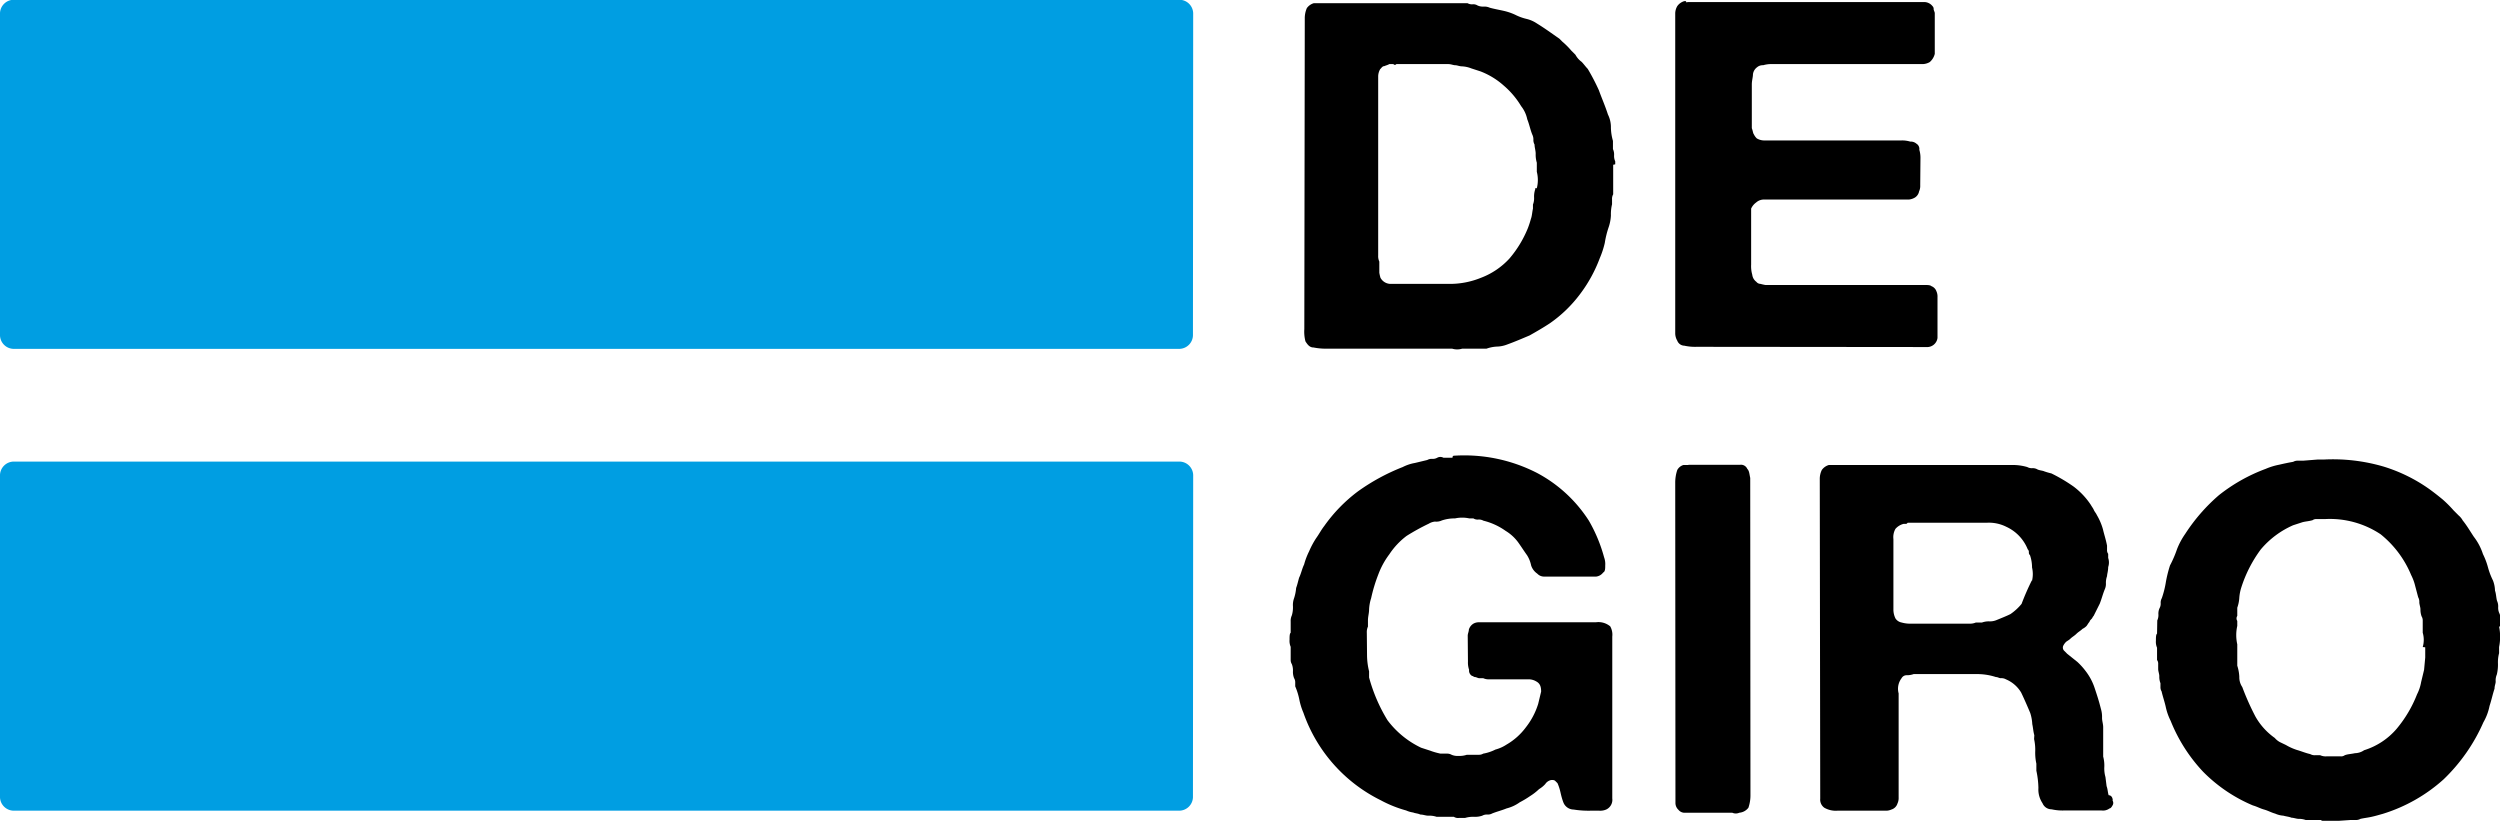 <?xml version="1.0" ?>
<svg height="36.116" viewBox="0 0 110.0 36.116" width="110.0" xmlns="http://www.w3.org/2000/svg">
  <path d="M70.98,7.25v1.3a0.4,0.4 0,0 0,-0.05 0.22v0.22a1.84,1.84 0,0 0,-0.05 0.49,1.9 1.9,0 0,1 -0.09,0.49 4.2,4.2 0,0 0,-0.18 0.72,3.93 3.93,0 0,1 -0.22,0.67 6.23,6.23 0,0 1,-0.89 1.61,5.75 5.75,0 0,1 -1.3,1.25c-0.27,0.18 -0.58,0.36 -0.9,0.54 -0.31,0.13 -0.63,0.27 -0.99,0.4a1.32,1.32 0,0 1,-0.45 0.09,1.59 1.59,0 0,0 -0.45,0.09h-1.07a0.76,0.76 0,0 1,-0.45 0h-5.46a2.75,2.75 0,0 1,-0.63 -0.05c-0.18,0 -0.27,-0.13 -0.36,-0.27a1.69,1.69 0,0 1,-0.05 -0.54L57.41,0.81a1.12,1.12 0,0 1,0.09 -0.45,0.57 0.57,0 0,1 0.31,-0.22h6.76a0.4,0.4 0,0 0,0.22 0.05,0.34 0.34,0 0,1 0.22,0.05 0.57,0.57 0,0 0,0.27 0.05,0.57 0.57,0 0,1 0.27,0.05c0.18,0.05 0.4,0.09 0.58,0.13a2.52,2.52 0,0 1,0.54 0.18,2.18 2.18,0 0,0 0.49,0.18A1.4,1.4 0,0 1,67.62 1.03c0.36,0.22 0.67,0.45 0.99,0.67l0.13,0.13a3.42,3.42 0,0 1,0.4 0.4l0.18,0.18a0.91,0.91 0,0 0,0.27 0.31c0.09,0.09 0.18,0.22 0.27,0.31a9.46,9.46 0,0 1,0.49 0.94c0.13,0.36 0.27,0.67 0.4,1.07a1.24,1.24 0,0 1,0.13 0.58,2.26 2.26,0 0,0 0.09,0.58v0.36a0.57,0.57 0,0 1,0.05 0.27,0.57 0.57,0 0,0 0.05,0.27v0.13ZM67.62,8.28a1.45,1.45 0,0 0,0 -0.72v-0.4a1.24,1.24 0,0 1,-0.05 -0.4c0,-0.13 -0.05,-0.27 -0.05,-0.4a0.4,0.4 0,0 1,-0.05 -0.22,0.49 0.49,0 0,0 -0.05,-0.22c-0.09,-0.22 -0.13,-0.45 -0.22,-0.67a1.39,1.39 0,0 0,-0.27 -0.58,3.67 3.67,0 0,0 -0.76,-0.9 3.33,3.33 0,0 0,-1.03 -0.63l-0.4,-0.13a1.31,1.31 0,0 0,-0.4 -0.09c-0.13,0 -0.22,-0.05 -0.31,-0.05s-0.18,-0.05 -0.31,-0.05h-2.28a0.08,0.08 0,0 1,-0.13 0h-0.18c-0.09,0.05 -0.13,0.05 -0.22,0.09 -0.09,0 -0.13,0.09 -0.18,0.13a0.65,0.65 0,0 0,-0.09 0.31L60.64,11.24a0.57,0.57 0,0 0,0.05 0.27v0.49a1.94,1.94 0,0 0,0.05 0.22,0.51 0.51,0 0,0 0.49,0.27h2.46a3.63,3.63 0,0 0,1.48 -0.27,3.26 3.26,0 0,0 1.25,-0.85 4.86,4.86 0,0 0,0.81 -1.34,4.2 4.2,0 0,0 0.13,-0.4c0.05,-0.13 0.05,-0.27 0.09,-0.45v-0.18a0.76,0.76 0,0 0,0.05 -0.31,0.98 0.98,0 0,1 0.05,-0.36v-0.05Z" fill="#000000FF"/>
  <path d="M74.24,0.09h10.43a0.47,0.47 0,0 1,0.36 0.18,0.16 0.16,0 0,1 0.05,0.13c0,0.05 0.05,0.13 0.05,0.18v1.79a0.7,0.7 0,0 1,-0.22 0.36,0.65 0.65,0 0,1 -0.31,0.09h-6.62a1.24,1.24 0,0 0,-0.4 0.05,0.38 0.38,0 0,0 -0.27,0.09 0.45,0.45 0,0 0,-0.18 0.31c0,0.13 -0.05,0.27 -0.05,0.45v1.92c0.05,0.13 0.05,0.22 0.09,0.27a0.62,0.62 0,0 0,0.13 0.18,0.65 0.65,0 0,0 0.31,0.09h6.04a1.24,1.24 0,0 1,0.4 0.05,0.38 0.38,0 0,1 0.27,0.09 0.27,0.27 0,0 1,0.13 0.27,1.24 1.24,0 0,1 0.05,0.4L84.49,8.15a0.57,0.57 0,0 1,-0.05 0.27,0.41 0.41,0 0,1 -0.18,0.27 0.64,0.64 0,0 1,-0.27 0.09h-6.36a0.51,0.51 0,0 0,-0.36 0.13,0.66 0.66,0 0,0 -0.22,0.27v2.46a1.38,1.38 0,0 0,0.05 0.45,0.45 0.45,0 0,0 0.18,0.31 0.23,0.23 0,0 0,0.18 0.09,1.94 1.94,0 0,0 0.22,0.05h7.03c0.09,0 0.22,0 0.27,0.05a0.37,0.37 0,0 1,0.22 0.22,0.57 0.57,0 0,1 0.05,0.27v1.79a0.46,0.46 0,0 1,-0.49 0.4L74.65,15.26a2.18,2.18 0,0 1,-0.54 -0.05,0.34 0.34,0 0,1 -0.31,-0.22 0.65,0.65 0,0 1,-0.09 -0.31v-14.1a0.65,0.65 0,0 1,0.09 -0.31,0.57 0.57,0 0,1 0.31,-0.22h0.09c-0.05,0.05 0,0.05 0.05,0.05" fill="#000000FF"/>
  <path d="M64,20.05a7.01,7.01 0,0 1,3.63 0.76,6.11 6.11,0 0,1 2.28,2.1 6.71,6.71 0,0 1,0.67 1.61,0.87 0.87,0 0,1 0.05,0.36c0,0.13 0,0.27 -0.09,0.31a0.45,0.45 0,0 1,-0.31 0.18h-2.28a0.41,0.41 0,0 1,-0.31 -0.13,0.7 0.7,0 0,1 -0.27,-0.36 1.34,1.34 0,0 0,-0.18 -0.45c-0.13,-0.18 -0.27,-0.4 -0.4,-0.58a1.91,1.91 0,0 0,-0.54 -0.49,2.86 2.86,0 0,0 -0.98,-0.45 0.4,0.4 0,0 0,-0.22 -0.05,0.34 0.34,0 0,1 -0.22,-0.05h-0.18a1.47,1.47 0,0 0,-0.63 0,1.75 1.75,0 0,0 -0.58,0.09A0.57,0.57 0,0 1,63.14 22.95a0.64,0.64 0,0 0,-0.27 0.09,9.76 9.76,0 0,0 -0.98,0.54 3.26,3.26 0,0 0,-0.76 0.81,3.5 3.5,0 0,0 -0.49,0.9 6.91,6.91 0,0 0,-0.31 1.03,1.9 1.9,0 0,0 -0.09,0.49c0,0.18 -0.05,0.31 -0.05,0.49v0.27a0.57,0.57 0,0 0,-0.05 0.27L60.15,28.87a3.04,3.04 0,0 0,0.09 0.67v0.27a7.21,7.21 0,0 0,0.81 1.88,3.99 3.99,0 0,0 1.48,1.21l0.4,0.13c0.13,0.05 0.27,0.09 0.45,0.13h0.27a0.4,0.4 0,0 1,0.22 0.05,0.66 0.66,0 0,0 0.31,0.05 0.99,0.99 0,0 0,0.36 -0.05h0.54a0.34,0.34 0,0 0,0.18 -0.05,1.9 1.9,0 0,0 0.54,-0.18 1.65,1.65 0,0 0,0.49 -0.22,2.8 2.8,0 0,0 0.85,-0.76 3.19,3.19 0,0 0,0.54 -1.03l0.13,-0.54c0,-0.22 -0.05,-0.36 -0.22,-0.45a0.65,0.65 0,0 0,-0.31 -0.09h-1.75a0.57,0.57 0,0 1,-0.27 -0.05h-0.18c-0.05,0 -0.13,-0.05 -0.18,-0.05s-0.09,-0.05 -0.13,-0.05a0.27,0.27 0,0 1,-0.13 -0.27,0.99 0.99,0 0,1 -0.05,-0.36L64.58,27.97c0,-0.09 0.05,-0.18 0.05,-0.27a0.46,0.46 0,0 1,0.22 -0.27,0.49 0.49,0 0,1 0.22,-0.05h5.15a0.81,0.81 0,0 1,0.63 0.18,0.74 0.74,0 0,1 0.09,0.45v7.12a0.47,0.47 0,0 1,-0.27 0.49,0.66 0.66,0 0,1 -0.31,0.05h-0.36a4.09,4.09 0,0 1,-0.76 -0.05,0.49 0.49,0 0,1 -0.45,-0.31c-0.05,-0.13 -0.09,-0.27 -0.13,-0.45a2.09,2.09 0,0 0,-0.13 -0.4l-0.09,-0.09c-0.05,-0.05 -0.09,-0.05 -0.18,-0.05a0.41,0.41 0,0 0,-0.27 0.18,1.18 1.18,0 0,1 -0.27,0.22 2.46,2.46 0,0 1,-0.4 0.31,3.93 3.93,0 0,1 -0.45,0.27 1.7,1.7 0,0 1,-0.58 0.27c-0.22,0.09 -0.4,0.13 -0.63,0.22a0.4,0.4 0,0 1,-0.22 0.05,0.4 0.4,0 0,0 -0.22,0.05 0.99,0.99 0,0 1,-0.36 0.05,1.24 1.24,0 0,0 -0.4,0.05h-0.27a0.34,0.34 0,0 1,-0.22 -0.05h-0.76a0.99,0.99 0,0 0,-0.36 -0.05c-0.13,0 -0.22,-0.05 -0.36,-0.05 -0.09,-0.05 -0.22,-0.05 -0.31,-0.09a1.14,1.14 0,0 1,-0.31 -0.09,5.29 5.29,0 0,1 -1.12,-0.45 6.78,6.78 0,0 1,-3.4 -3.85,2.89 2.89,0 0,1 -0.18,-0.58 2.9,2.9 0,0 0,-0.18 -0.58v-0.18a0.34,0.34 0,0 0,-0.05 -0.18,0.76 0.76,0 0,1 -0.05,-0.31 0.76,0.76 0,0 0,-0.05 -0.31,0.34 0.34,0 0,1 -0.05,-0.18v-0.58a0.66,0.66 0,0 1,-0.05 -0.31c0,-0.13 0,-0.27 0.05,-0.31v-0.49a0.57,0.57 0,0 1,0.05 -0.27,1.24 1.24,0 0,0 0.05,-0.4 0.87,0.87 0,0 1,0.05 -0.36,1.97 1.97,0 0,0 0.09,-0.45c0.05,-0.13 0.09,-0.31 0.13,-0.45 0.09,-0.18 0.13,-0.4 0.22,-0.58a3.11,3.11 0,0 1,0.22 -0.58,3.7 3.7,0 0,1 0.31,-0.58c0.13,-0.18 0.22,-0.36 0.36,-0.54A6.82,6.82 0,0 1,59.75 21.62a9.04,9.04 0,0 1,1.97 -1.07,1.89 1.89,0 0,1 0.54,-0.18l0.54,-0.13a0.4,0.4 0,0 1,0.22 -0.05,0.4 0.4,0 0,0 0.22,-0.05 0.28,0.28 0,0 1,0.27 0h0.4c0,-0.09 0.05,-0.09 0.09,-0.09" fill="#000000FF"/>
  <path d="M74.29,20.45h2.28a0.3,0.3 0,0 1,0.31 0.18c0.09,0.09 0.09,0.22 0.13,0.4L77.02,35a1.67,1.67 0,0 1,-0.09 0.54,0.56 0.56,0 0,1 -0.4,0.22 0.38,0.38 0,0 1,-0.31 0h-2.06a0.35,0.35 0,0 1,-0.31 -0.13,0.41 0.41,0 0,1 -0.13,-0.31L73.71,21.26a1.75,1.75 0,0 1,0.09 -0.58,0.46 0.46,0 0,1 0.27,-0.22h0.22" fill="#000000FF"/>
  <path d="M92.95,35.22a0.2,0.2 0,0 1,0 0.22q-0.07,0.13 -0.13,0.13a0.48,0.48 0,0 1,-0.36 0.09h-1.61a2.19,2.19 0,0 1,-0.58 -0.05,0.43 0.43,0 0,1 -0.4,-0.27 1.08,1.08 0,0 1,-0.18 -0.67,3.95 3.95,0 0,0 -0.09,-0.76v-0.31a2.18,2.18 0,0 1,-0.05 -0.54,2.17 2.17,0 0,0 -0.05,-0.54L89.51,32.35c-0.05,-0.18 -0.05,-0.31 -0.09,-0.49a1.9,1.9 0,0 0,-0.09 -0.49c-0.13,-0.31 -0.27,-0.63 -0.4,-0.9a1.42,1.42 0,0 0,-0.67 -0.58,0.4 0.4,0 0,0 -0.22,-0.05c-0.09,0 -0.13,-0.05 -0.22,-0.05a2.69,2.69 0,0 0,-0.89 -0.13h-2.73a0.87,0.87 0,0 1,-0.31 0.05,0.25 0.25,0 0,0 -0.22,0.13 0.77,0.77 0,0 0,-0.13 0.67v4.57a0.57,0.57 0,0 1,-0.05 0.27,0.4 0.4,0 0,1 -0.27,0.27 0.57,0.57 0,0 1,-0.27 0.05h-2.1a1.01,1.01 0,0 1,-0.58 -0.13,0.44 0.44,0 0,1 -0.18,-0.4L80.07,21.08a0.89,0.89 0,0 1,0.09 -0.4,0.57 0.57,0 0,1 0.31,-0.22h8.15a2.27,2.27 0,0 1,0.58 0.09,0.4 0.4,0 0,0 0.22,0.05 0.4,0.4 0,0 1,0.22 0.05c0.09,0.05 0.22,0.05 0.31,0.09a2.85,2.85 0,0 0,0.31 0.09,7.12 7.12,0 0,1 0.98,0.58 3.25,3.25 0,0 1,0.76 0.81c0.05,0.09 0.09,0.13 0.13,0.22s0.09,0.13 0.13,0.22a2.64,2.64 0,0 1,0.27 0.63c0.05,0.22 0.13,0.45 0.18,0.72v0.18a0.27,0.27 0,0 0,0.05 0.18v0.18a0.62,0.62 0,0 1,0 0.4c0,0.18 -0.05,0.31 -0.05,0.4a0.87,0.87 0,0 0,-0.05 0.31,0.57 0.57,0 0,1 -0.05,0.27c-0.09,0.22 -0.13,0.4 -0.22,0.63l-0.27,0.54c-0.05,0.05 -0.05,0.09 -0.09,0.13s-0.09,0.09 -0.09,0.13c-0.05,0.05 -0.09,0.13 -0.13,0.18a0.62,0.62 0,0 1,-0.18 0.13c-0.09,0.09 -0.18,0.13 -0.27,0.22s-0.18,0.13 -0.27,0.22c-0.05,0.05 -0.13,0.09 -0.18,0.13a0.62,0.62 0,0 0,-0.13 0.18,0.2 0.2,0 0,0 0.05,0.22l0.13,0.13 0.45,0.36a2.89,2.89 0,0 1,0.36 0.4,2.49 2.49,0 0,1 0.4,0.76c0.09,0.27 0.18,0.54 0.27,0.9a1.24,1.24 0,0 1,0.05 0.4c0,0.13 0.05,0.27 0.05,0.4v1.3a1.52,1.52 0,0 1,0.05 0.45,1.38 1.38,0 0,0 0.05,0.45l0.05,0.4c0.05,0.13 0.05,0.27 0.09,0.4 0.13,0 0.18,0.13 0.18,0.22M89.41,25.55a1.27,1.27 0,0 0,0 -0.58,1.67 1.67,0 0,0 -0.09,-0.54 0.16,0.16 0,0 1,-0.05 -0.13,0.16 0.16,0 0,0 -0.05,-0.13 1.84,1.84 0,0 0,-0.94 -0.99,1.7 1.7,0 0,0 -0.85,-0.18h-3.49c-0.05,0.05 -0.05,0.05 -0.09,0.05h-0.09a0.7,0.7 0,0 0,-0.36 0.22,0.74 0.74,0 0,0 -0.09,0.45v3.09a0.89,0.89 0,0 0,0.09 0.4,0.41 0.41,0 0,0 0.27,0.18 1.38,1.38 0,0 0,0.45 0.05h2.51a0.66,0.66 0,0 0,0.31 -0.05h0.27a0.87,0.87 0,0 1,0.31 -0.05,0.76 0.76,0 0,0 0.31,-0.05c0.22,-0.09 0.45,-0.18 0.63,-0.27a2.35,2.35 0,0 0,0.49 -0.45,10.77 10.77,0 0,1 0.45,-1.03" fill="#000000FF"/>
  <path d="M109.96,27.57a2.26,2.26 0,0 1,0 0.9v0.27a1.52,1.52 0,0 0,-0.05 0.45,1.84 1.84,0 0,1 -0.05,0.49 0.66,0.66 0,0 0,-0.05 0.31c0,0.09 -0.05,0.18 -0.05,0.31 -0.09,0.27 -0.13,0.49 -0.22,0.76a2.34,2.34 0,0 1,-0.27 0.72,7.85 7.85,0 0,1 -1.75,2.51 7.14,7.14 0,0 1,-2.68 1.52c-0.18,0.05 -0.31,0.09 -0.49,0.13s-0.31,0.05 -0.49,0.09a0.4,0.4 0,0 1,-0.22 0.05h-0.22l-0.72,0.05h-0.31c-0.13,0 -0.22,0 -0.27,-0.05h-0.67a0.87,0.87 0,0 0,-0.31 -0.05c-0.09,0 -0.22,-0.05 -0.31,-0.05 -0.13,-0.05 -0.22,-0.05 -0.36,-0.09a1.05,1.05 0,0 1,-0.36 -0.09c-0.18,-0.05 -0.31,-0.13 -0.49,-0.18s-0.31,-0.13 -0.49,-0.18a6.76,6.76 0,0 1,-2.19 -1.48,7.12 7.12,0 0,1 -1.43,-2.24 2.59,2.59 0,0 1,-0.22 -0.63c-0.05,-0.22 -0.13,-0.45 -0.18,-0.67a0.34,0.34 0,0 1,-0.05 -0.18v-0.18a0.76,0.76 0,0 1,-0.05 -0.31c0,-0.09 -0.05,-0.22 -0.05,-0.31v-0.22a0.27,0.27 0,0 0,-0.05 -0.18v-0.54a0.66,0.66 0,0 1,-0.05 -0.31c0,-0.13 0,-0.27 0.05,-0.31L94.92,27.3a0.57,0.57 0,0 0,0.05 -0.27,0.57 0.57,0 0,1 0.05,-0.27 0.4,0.4 0,0 0,0.05 -0.22,0.4 0.4,0 0,1 0.05,-0.22 4.18,4.18 0,0 0,0.18 -0.72,5.62 5.62,0 0,1 0.18,-0.72 4.95,4.95 0,0 0,0.31 -0.72,3.2 3.2,0 0,1 0.36,-0.67 7.92,7.92 0,0 1,1.48 -1.7,7.51 7.51,0 0,1 2.06,-1.16 2.89,2.89 0,0 1,0.58 -0.18c0.22,-0.05 0.4,-0.09 0.63,-0.13a0.4,0.4 0,0 1,0.22 -0.05h0.22l0.63,-0.05h0.27a7.92,7.92 0,0 1,2.64 0.31,7.04 7.04,0 0,1 2.01,0.99c0.18,0.13 0.36,0.27 0.58,0.45a5.11,5.11 0,0 1,0.49 0.49l0.22,0.22a0.78,0.78 0,0 1,0.18 0.22c0.18,0.22 0.31,0.45 0.49,0.72a2.5,2.5 0,0 1,0.4 0.76,3.13 3.13,0 0,1 0.22,0.58 3.12,3.12 0,0 0,0.22 0.58,1.32 1.32,0 0,1 0.09,0.45c0.05,0.13 0.05,0.31 0.09,0.45a0.57,0.57 0,0 1,0.05 0.27,0.57 0.57,0 0,0 0.05,0.27 0.57,0.57 0,0 1,0.05 0.27v0.31ZM106.6,28.47a1.12,1.12 0,0 0,0 -0.63L106.6,27.3a0.34,0.34 0,0 0,-0.05 -0.18,0.88 0.88,0 0,1 -0.05,-0.31c0,-0.09 -0.05,-0.22 -0.05,-0.31a0.4,0.4 0,0 0,-0.05 -0.22l-0.13,-0.49a2.18,2.18 0,0 0,-0.18 -0.49,4.51 4.51,0 0,0 -1.34,-1.79 4.02,4.02 0,0 0,-2.46 -0.67h-0.36a0.27,0.27 0,0 0,-0.18 0.05c-0.18,0.05 -0.31,0.05 -0.45,0.09l-0.4,0.13a3.9,3.9 0,0 0,-1.43 1.07,5.76 5.76,0 0,0 -0.85,1.66 1.97,1.97 0,0 0,-0.09 0.45,1.59 1.59,0 0,1 -0.09,0.45v0.36a0.2,0.2 0,0 0,0 0.22v0.22a1.83,1.83 0,0 0,0 0.81v0.94a1.91,1.91 0,0 1,0.09 0.49,0.76 0.76,0 0,0 0.13,0.45 11.41,11.41 0,0 0,0.58 1.3,2.9 2.9,0 0,0 0.85,0.94 0.79,0.79 0,0 0,0.22 0.18l0.27,0.13a2.41,2.41 0,0 0,0.49 0.22c0.18,0.05 0.36,0.13 0.58,0.18a0.4,0.4 0,0 0,0.22 0.05h0.22a0.57,0.57 0,0 0,0.27 0.05h0.63a0.27,0.27 0,0 0,0.18 -0.05c0.13,-0.05 0.27,-0.05 0.45,-0.09a0.72,0.72 0,0 0,0.4 -0.13,3.09 3.09,0 0,0 1.43,-0.94 5.46,5.46 0,0 0,0.9 -1.52,1.9 1.9,0 0,0 0.18,-0.54l0.13,-0.54 0.05,-0.54v-0.45Z" fill="#000000FF"/>
  <path d="M52.49,14.72a0.61,0.61 0,0 1,-0.63 0.63L0.63,15.35a0.61,0.61 0,0 1,-0.63 -0.63v-14.1a0.61,0.61 0,0 1,0.63 -0.63h51.24a0.61,0.61 0,0 1,0.63 0.63Z" fill="#009ee2"/>
  <path d="M52.49,35.04a0.61,0.61 0,0 1,-0.63 0.63L0.63,35.67a0.61,0.61 0,0 1,-0.63 -0.63v-14.1a0.61,0.61 0,0 1,0.63 -0.63h51.24a0.61,0.61 0,0 1,0.63 0.63Z" fill="#009ee2"/>
</svg>
